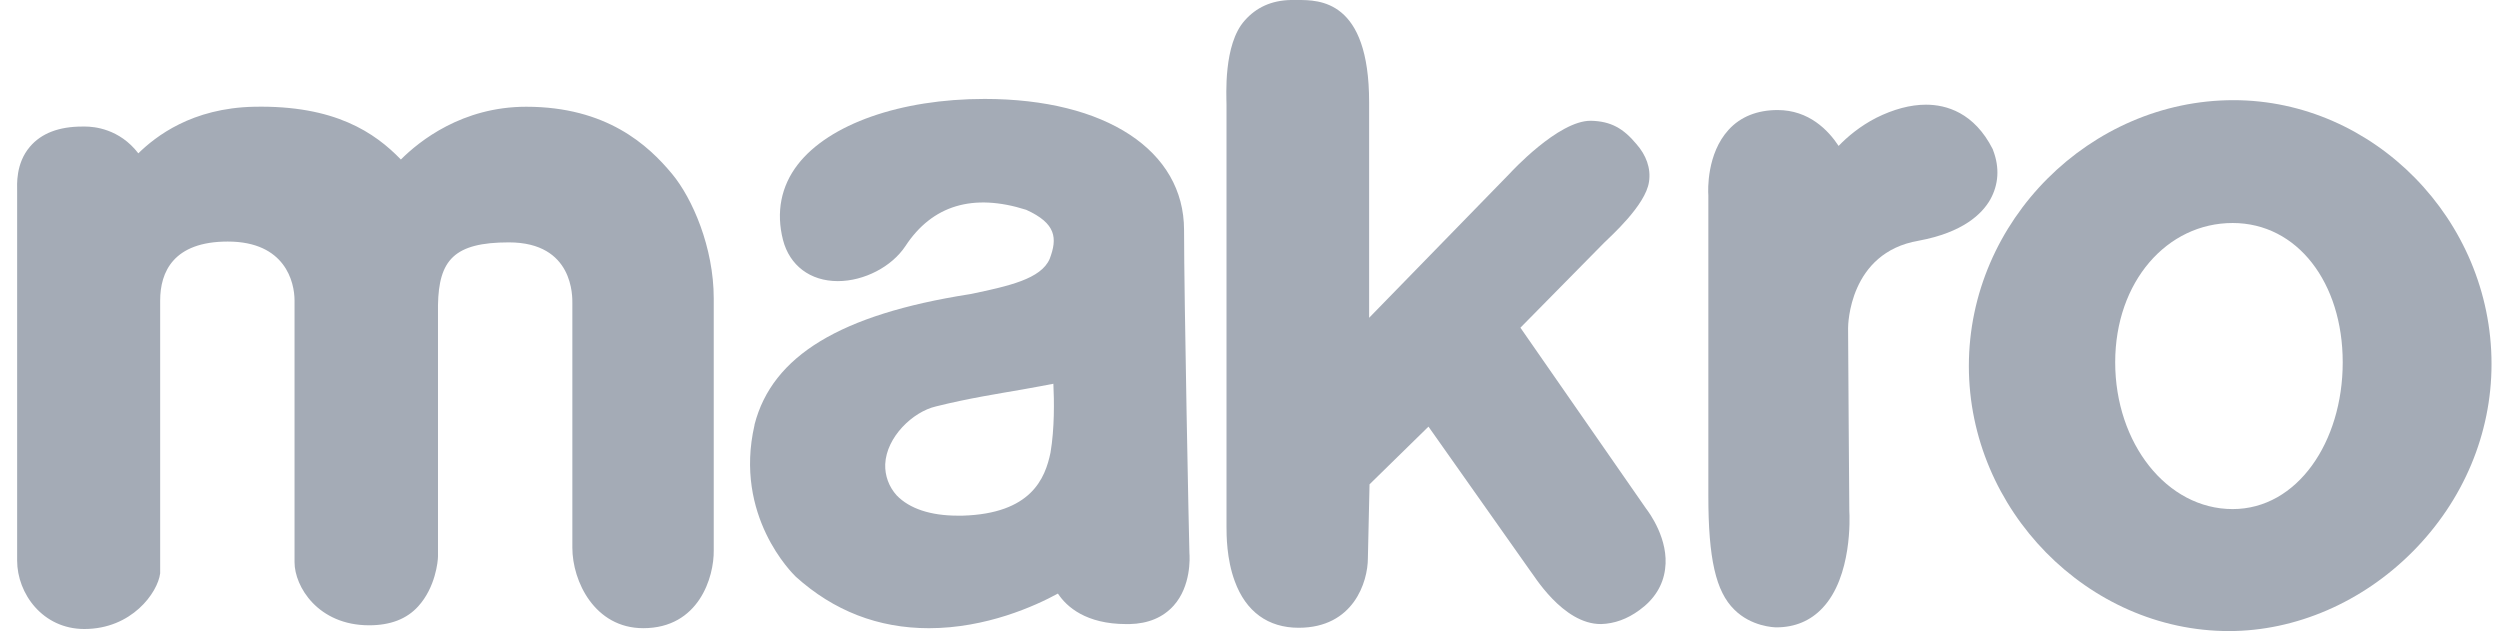 <?xml version="1.0" encoding="UTF-8"?>
<svg xmlns="http://www.w3.org/2000/svg" fill="none" height="26" viewBox="0 0 103 26" width="103"><link xmlns="" type="text/css" rel="stylesheet" id="dark-mode-custom-link"/><link xmlns="" type="text/css" rel="stylesheet" id="dark-mode-general-link"/><style xmlns="" lang="en" type="text/css" id="dark-mode-custom-style"/><style xmlns="" lang="en" type="text/css" id="dark-mode-native-style"/><style xmlns="" lang="en" type="text/css" id="dark-mode-native-sheet"/>
<path d="M91.986 9.188C89.286 9.188 87.146 11.599 87.146 14.928C87.146 18.256 89.269 20.974 91.986 20.974C94.652 20.974 96.52 18.205 96.52 14.928C96.52 11.65 94.652 9.188 91.986 9.188ZM91.833 26C86.025 26 81.117 21.007 81.117 15.081C81.117 9.086 86.127 4.127 92.02 4.127C97.794 4.127 102.651 9.052 102.651 14.996C102.651 17.866 101.496 20.617 99.407 22.723C97.335 24.811 94.584 26 91.833 26Z" fill="#A4ABB6"/>
<path d="M26.502 25.881C24.498 25.881 23.581 23.945 23.581 22.57V12.499C23.581 12.244 23.649 9.986 20.966 9.986C18.707 9.986 18.079 10.716 18.045 12.567V22.926C18.045 23.113 17.943 24.2 17.23 24.981C16.754 25.508 16.075 25.762 15.209 25.762C13.103 25.762 12.135 24.166 12.135 23.164V12.38C12.135 11.633 11.761 9.952 9.384 9.952C7.142 9.952 6.599 11.208 6.599 12.38V14.197V23.555V23.622C6.497 24.421 5.427 25.915 3.474 25.915C1.759 25.915 0.706 24.455 0.706 23.096V7.863C0.706 7.625 0.638 6.742 1.232 6.046C1.708 5.485 2.438 5.214 3.389 5.214C3.406 5.214 3.457 5.214 3.508 5.214C3.864 5.214 4.917 5.298 5.699 6.317C6.412 5.621 7.906 4.449 10.471 4.398C13.799 4.33 15.446 5.468 16.516 6.572C17.28 5.808 19.047 4.398 21.679 4.398C24.991 4.398 26.706 5.978 27.691 7.167C28.523 8.168 29.406 10.189 29.406 12.295V22.672C29.423 23.775 28.795 25.881 26.502 25.881Z" fill="#A4ABB6"/>
<path d="M43.399 15.811C43.077 15.879 42.652 15.947 42.109 16.049C41.141 16.219 39.918 16.405 38.559 16.745C37.608 16.966 36.522 18.002 36.471 19.123C36.454 19.598 36.623 20.057 36.946 20.413C37.473 20.957 38.339 21.245 39.459 21.245C39.527 21.245 39.595 21.245 39.663 21.245C42.482 21.16 43.06 19.717 43.281 18.647C43.45 17.645 43.433 16.524 43.399 15.811ZM38.271 25.882C36.182 25.882 34.348 25.168 32.785 23.759L32.769 23.742C32.667 23.64 30.221 21.262 31.087 17.509V17.492C31.817 14.656 34.636 12.958 39.918 12.126L40.02 12.109C41.548 11.786 42.89 11.498 43.247 10.665C43.569 9.816 43.518 9.205 42.279 8.644C40.088 7.948 38.407 8.458 37.303 10.139C36.742 10.988 35.605 11.582 34.518 11.582C33.38 11.582 32.531 10.937 32.259 9.884C31.97 8.746 32.174 7.676 32.87 6.776C34.161 5.112 37.099 4.076 40.563 4.076C45.556 4.076 48.783 6.199 48.783 9.477C48.783 12.194 48.987 22.332 49.004 22.791C49.021 22.978 49.072 24.149 48.358 24.948C47.917 25.44 47.305 25.695 46.541 25.712C46.49 25.712 46.456 25.712 46.405 25.712C44.741 25.712 43.943 24.998 43.586 24.455C42.652 24.965 40.631 25.882 38.271 25.882Z" fill="#A4ABB6"/>
<path d="M53.504 25.864C52.247 25.864 51.33 25.202 50.872 23.945C50.532 23.028 50.532 22.043 50.532 21.686V4.314C50.532 3.974 50.396 1.834 51.279 0.849C51.755 0.306 52.383 0.017 53.181 1.07812e-06H53.453C54.353 1.07812e-06 56.408 -0.017 56.408 4.212V13.093L62.216 7.133C62.216 7.133 64.203 4.959 65.544 4.976C66.377 4.993 66.886 5.298 67.413 5.927C67.82 6.385 68.024 6.929 67.939 7.489C67.803 8.457 66.343 9.748 66.088 10.003L62.641 13.501L67.82 20.956C67.939 21.109 68.771 22.23 68.601 23.453C68.516 24.115 68.16 24.692 67.548 25.134C67.039 25.508 66.513 25.694 65.969 25.711C64.373 25.728 63.15 23.622 63.048 23.521L58.853 17.577L56.425 19.954L56.357 22.994C56.357 23.979 55.763 25.864 53.504 25.864Z" fill="#A4ABB6"/>
<path d="M73.186 25.847C73.085 25.847 72.151 25.813 71.454 25.117C70.69 24.37 70.384 23.011 70.384 20.43V8.05C70.367 7.829 70.317 6.334 71.217 5.349C71.709 4.806 72.405 4.534 73.237 4.534C74.528 4.534 75.326 5.366 75.751 6.012C76.108 5.638 76.634 5.197 77.296 4.857C78.01 4.5 78.706 4.313 79.351 4.313C80.183 4.313 81.338 4.636 82.102 6.148L82.119 6.199C82.391 6.912 82.34 7.608 82 8.219C81.661 8.814 80.879 9.578 79.045 9.918C76.175 10.41 76.141 13.399 76.141 13.518C76.141 14.52 76.192 20.752 76.192 21.058C76.209 21.296 76.311 23.758 75.088 25.049C74.596 25.575 73.951 25.847 73.186 25.847Z" fill="#A4ABB6"/>
</svg>
